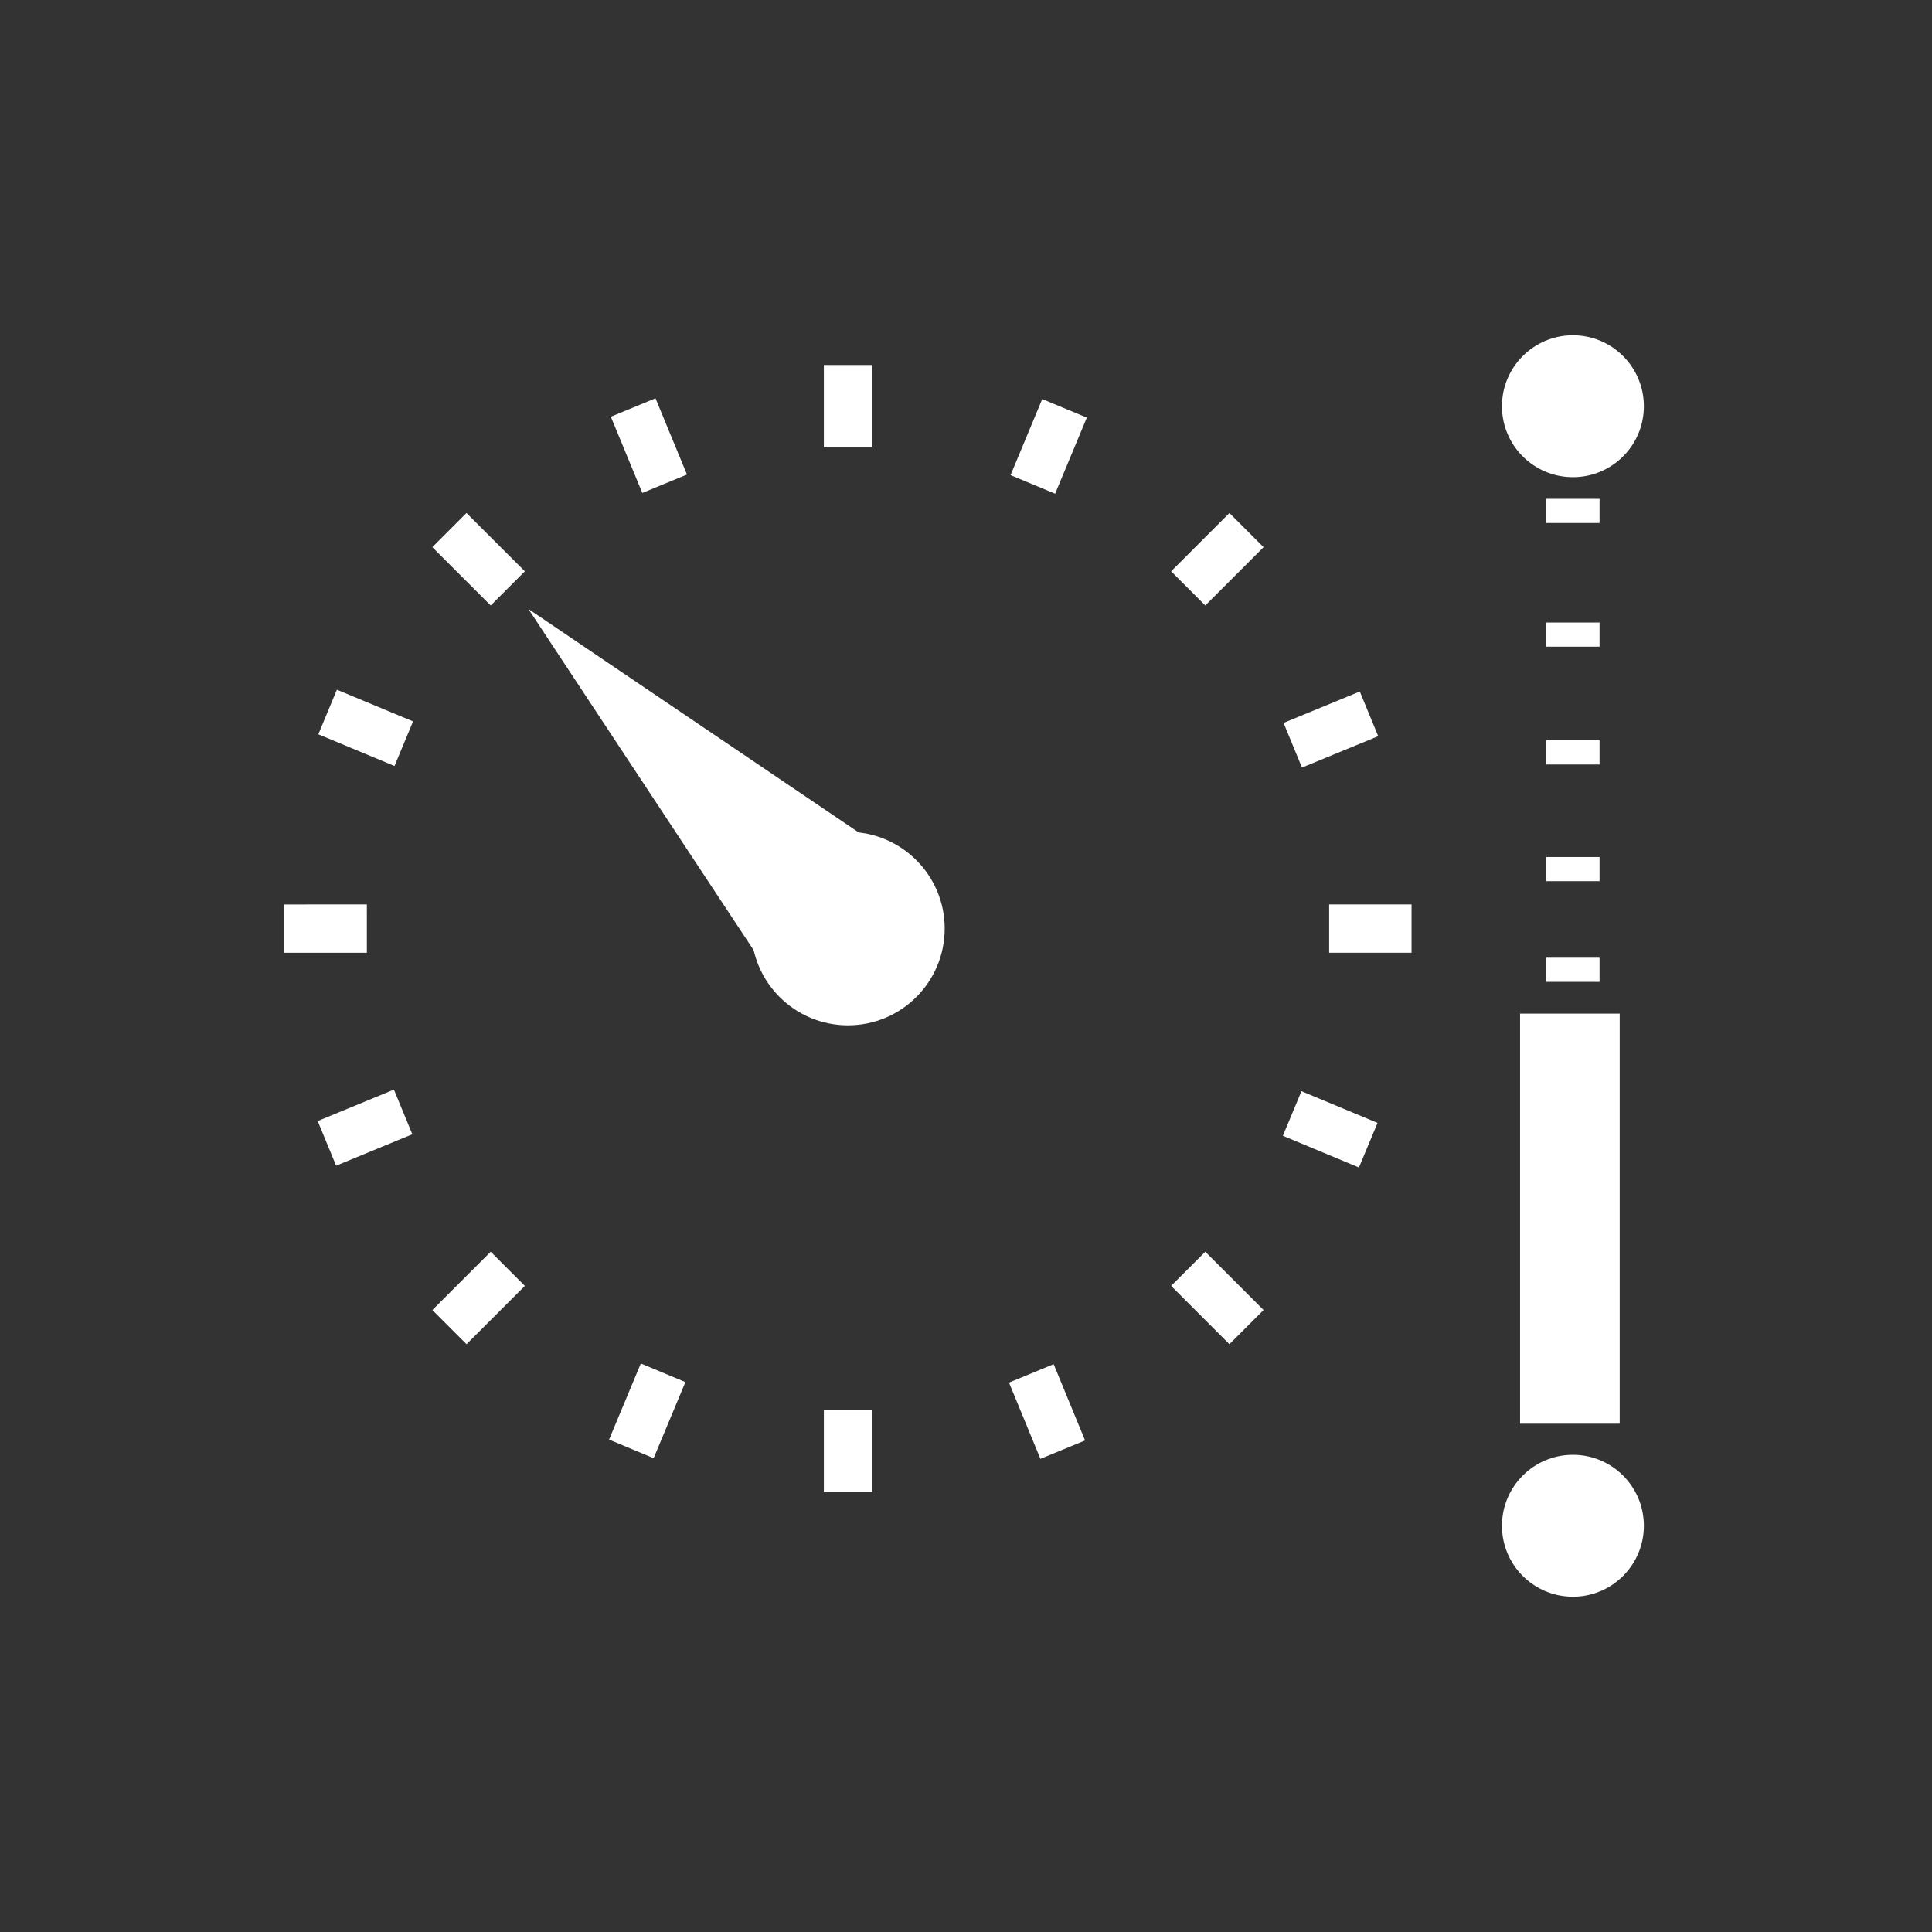 <?xml version="1.0" encoding="utf-8"?>
<!-- Generator: Adobe Illustrator 14.0.0, SVG Export Plug-In . SVG Version: 6.00 Build 43363)  -->
<!DOCTYPE svg PUBLIC "-//W3C//DTD SVG 1.1//EN" "http://www.w3.org/Graphics/SVG/1.1/DTD/svg11.dtd">
<svg version="1.1" id="Layer_1" xmlns="http://www.w3.org/2000/svg" xmlns:xlink="http://www.w3.org/1999/xlink" x="0px" y="0px"
	 width="80px" height="80px" viewBox="0 0 80 80" enable-background="new 0 0 80 80" xml:space="preserve">
<rect x="0" y="0" width="80" height="80" fill="#333333" stroke="none"/>
<g>
	<line fill="none" stroke="#FFFFFF" stroke-width="2" x1="35.114" y1="15.114" x2="35.114" y2="18.529"/>
	<line fill="none" stroke="#FFFFFF" stroke-width="2" x1="18.609" y1="21.949" x2="21.026" y2="24.364"/>
	<line fill="none" stroke="#FFFFFF" stroke-width="2" x1="11.775" y1="38.452" x2="15.191" y2="38.451"/>
	<line fill="none" stroke="#FFFFFF" stroke-width="2" x1="18.611" y1="54.953" x2="21.026" y2="52.539"/>
	<line fill="none" stroke="#FFFFFF" stroke-width="2" x1="35.114" y1="61.787" x2="35.114" y2="58.373"/>
	<line fill="none" stroke="#FFFFFF" stroke-width="2" x1="51.615" y1="54.953" x2="49.201" y2="52.539"/>
	<line fill="none" stroke="#FFFFFF" stroke-width="2" x1="58.449" y1="38.451" x2="55.037" y2="38.451"/>
	<line fill="none" stroke="#FFFFFF" stroke-width="2" x1="51.615" y1="21.95" x2="49.201" y2="24.364"/>
	<line fill="none" stroke="#FFFFFF" stroke-width="2" x1="26.218" y1="16.874" x2="27.521" y2="20.031"/>
	<line fill="none" stroke="#FFFFFF" stroke-width="2" x1="13.566" y1="29.482" x2="16.72" y2="30.795"/>
	<line fill="none" stroke="#FFFFFF" stroke-width="2" x1="13.537" y1="47.344" x2="16.693" y2="46.043"/>
	<line fill="none" stroke="#FFFFFF" stroke-width="2" x1="26.143" y1="59.996" x2="27.458" y2="56.844"/>
	<line fill="none" stroke="#FFFFFF" stroke-width="2" x1="44.006" y1="60.027" x2="42.705" y2="56.869"/>
	<line fill="none" stroke="#FFFFFF" stroke-width="2" x1="56.656" y1="47.42" x2="53.506" y2="46.107"/>
	<line fill="none" stroke="#FFFFFF" stroke-width="2" x1="56.688" y1="29.559" x2="53.531" y2="30.859"/>
	<line fill="none" stroke="#FFFFFF" stroke-width="2" x1="44.08" y1="16.908" x2="42.768" y2="20.059"/>
</g>
<polygon fill="#FFFFFF" points="21.878,25.215 32.405,41.16 37.667,35.898 "/>
<circle fill="#FFFFFF" cx="35.113" cy="38.451" r="4.005"/>
<circle fill="#FFFFFF" cx="65.131" cy="16.821" r="2.938"/>
<circle fill="#FFFFFF" cx="65.131" cy="63.178" r="2.938"/>
<rect x="62.943" y="41.971" fill="#FFFFFF" width="4.125" height="16.982"/>
<line fill="none" stroke="#FFFFFF" x1="64.025" y1="40.157" x2="66.234" y2="40.157"/>
<line fill="none" stroke="#FFFFFF" x1="64.025" y1="31.156" x2="66.234" y2="31.156"/>
<line fill="none" stroke="#FFFFFF" x1="64.025" y1="35.987" x2="66.234" y2="35.987"/>
<line fill="none" stroke="#FFFFFF" x1="64.025" y1="21.156" x2="66.234" y2="21.156"/>
<line fill="none" stroke="#FFFFFF" x1="64.025" y1="26.278" x2="66.234" y2="26.278"/>
</svg>

